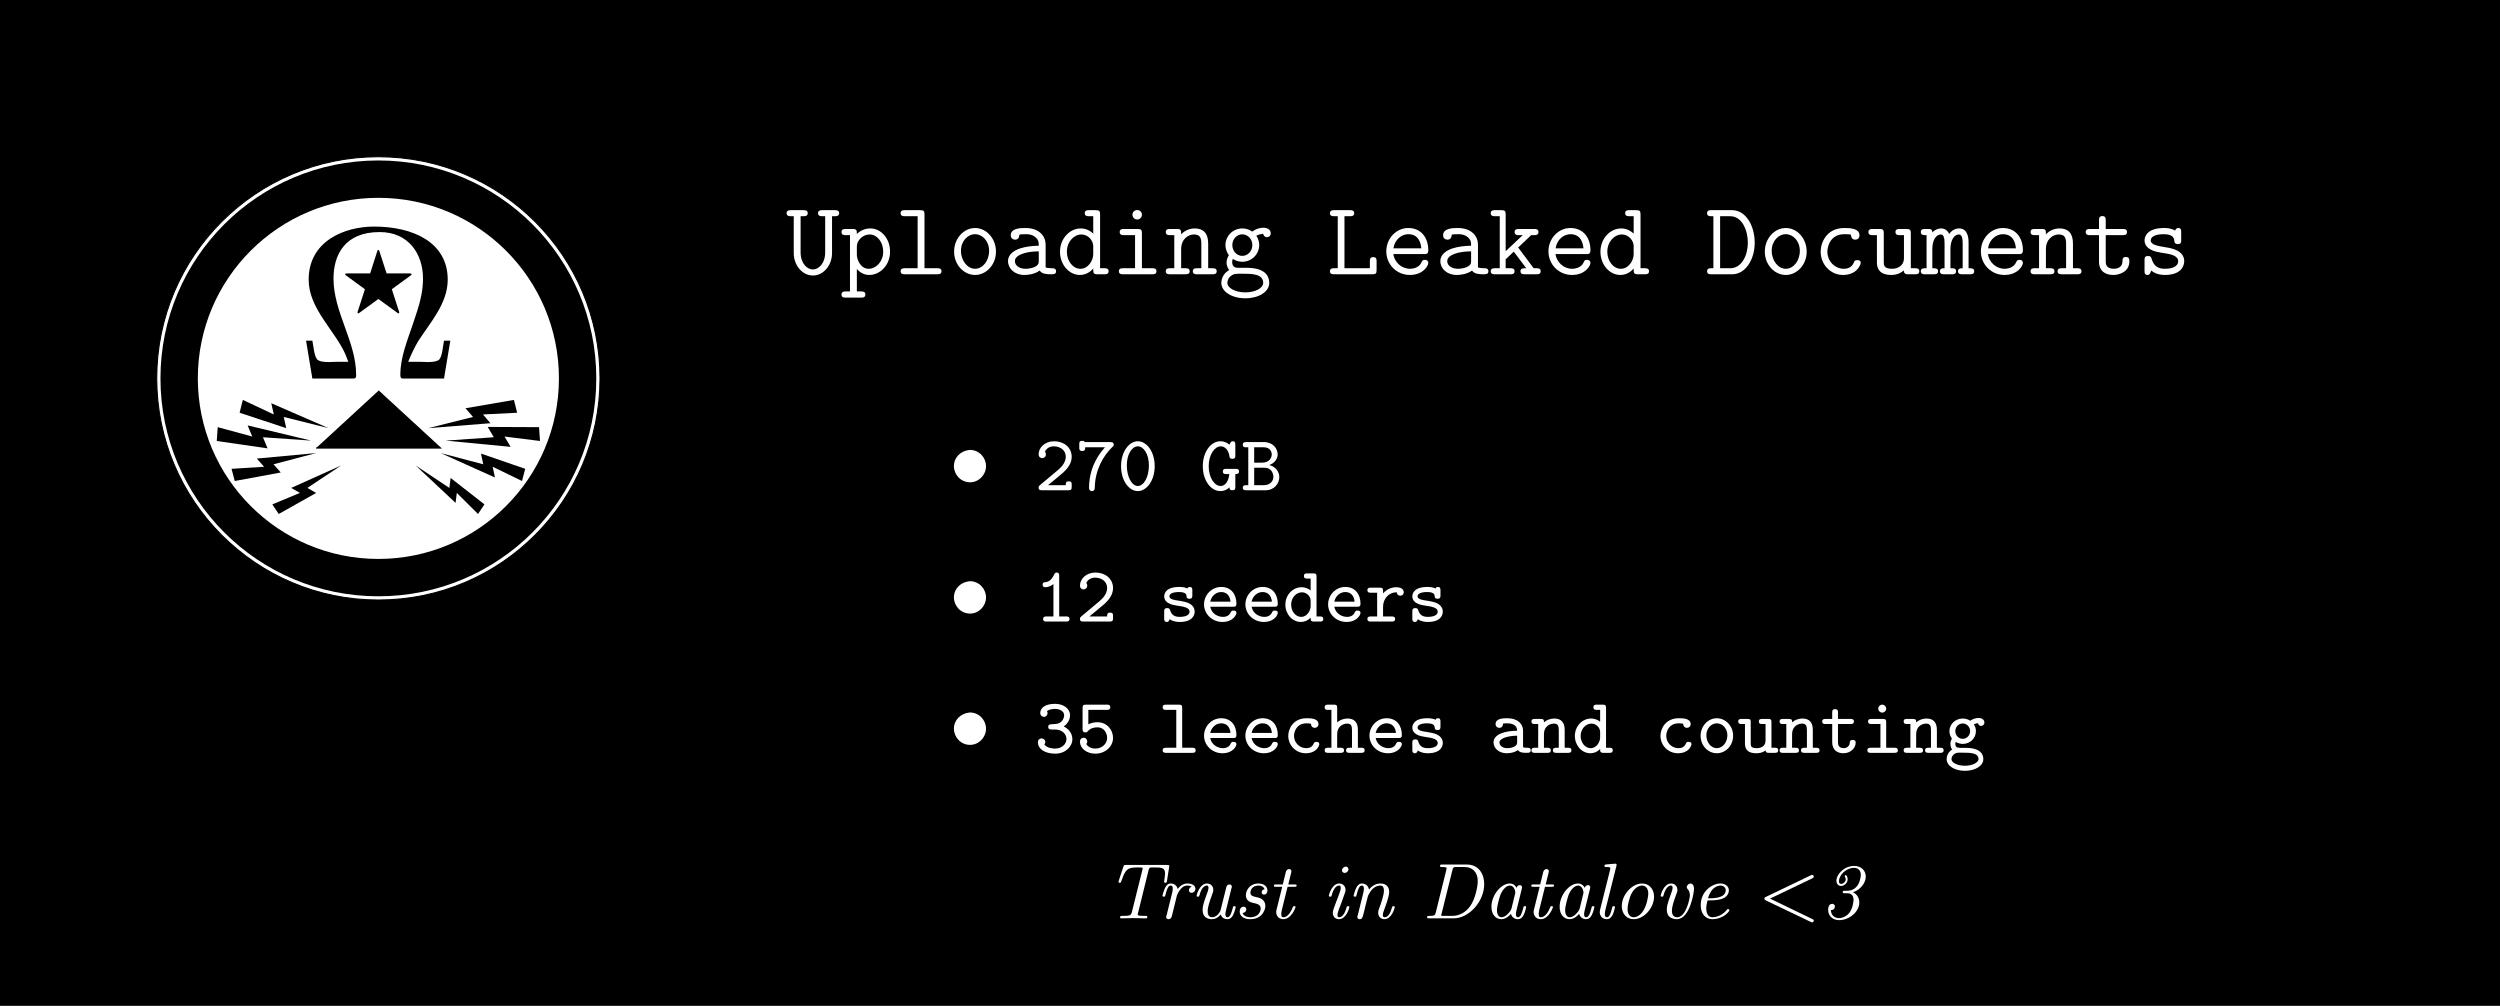 <?xml version="1.0" encoding="UTF-8"?>
<svg xmlns="http://www.w3.org/2000/svg" xmlns:xlink="http://www.w3.org/1999/xlink" width="284.56pt" height="114.482pt" viewBox="0 0 284.56 114.482" version="1.1">
<rect x="0" y="0" width="284.56" height="114.482" fill="#808080" stroke="none"/>
<defs>
<g>
<symbol overflow="visible" id="glyph0-0">
<path style="stroke:none;" d=""/>
</symbol>
<symbol overflow="visible" id="glyph0-1">
<path style="stroke:none;" d="M 5.953 -1.938 L 4.656 -1.938 C 4.406 -1.938 4.062 -1.906 3.734 -1.906 C 3.219 -1.906 2.672 -1.953 2.406 -2.203 C 2.062 -2.625 2 -3.625 1.859 -4.344 L 1.141 -4.344 L 1.859 -0.031 L 6.547 -0.031 C 6.797 -0.031 6.844 -0.172 6.844 -0.422 C 6.844 -4.234 4.266 -7.578 4.266 -11.406 C 4.266 -14.047 5.5 -16.703 9.516 -16.703 C 12.812 -16.703 14.453 -14.219 14.453 -11.406 C 14.453 -10.188 14.203 -9 13.828 -7.828 L 13.312 -6.266 C 12.688 -4.406 11.875 -2.453 11.875 -0.5 L 11.875 -0.422 C 11.875 -0.172 11.922 -0.031 12.172 -0.031 L 16.844 -0.031 L 17.562 -4.344 L 16.844 -4.344 C 16.703 -3.625 16.656 -2.625 16.312 -2.203 C 16.031 -1.953 15.516 -1.906 14.969 -1.906 C 14.641 -1.906 14.297 -1.938 14.031 -1.938 L 12.766 -1.938 C 13.109 -2.781 13.453 -3.516 13.922 -4.312 C 15.297 -6.438 17.266 -8.594 17.266 -11.281 C 17.266 -15.516 13.359 -17.328 8.875 -17.328 C 5.594 -17.328 1.438 -15.734 1.438 -11.281 C 1.438 -8 4.406 -5.531 5.625 -2.781 C 5.75 -2.5 5.828 -2.203 5.953 -1.938 Z M 5.953 -1.938 "/>
</symbol>
<symbol overflow="visible" id="glyph1-0">
<path style="stroke:none;" d=""/>
</symbol>
<symbol overflow="visible" id="glyph1-1">
<path style="stroke:none;" d="M 7.906 -3.312 C 8.016 -3.406 8.016 -3.406 8.016 -3.438 C 8.016 -3.547 7.938 -3.547 7.766 -3.547 L 5.172 -3.547 L 4.359 -6.047 C 4.312 -6.172 4.312 -6.219 4.234 -6.219 C 4.156 -6.219 4.141 -6.156 4.094 -6.031 L 3.297 -3.547 L 0.703 -3.547 C 0.531 -3.547 0.453 -3.547 0.453 -3.438 C 0.453 -3.391 0.469 -3.375 0.562 -3.312 L 2.703 -1.75 L 1.891 0.766 C 1.891 0.781 1.859 0.891 1.859 0.891 C 1.859 0.906 1.859 1 1.953 1 C 1.969 1 1.984 1 2.094 0.922 L 4.234 -0.641 L 6.375 0.922 C 6.406 0.953 6.469 1 6.516 1 C 6.609 1 6.609 0.906 6.609 0.891 C 6.609 0.859 6.594 0.797 6.578 0.766 L 5.766 -1.75 Z M 7.906 -3.312 "/>
</symbol>
<symbol overflow="visible" id="glyph2-0">
<path style="stroke:none;" d=""/>
</symbol>
<symbol overflow="visible" id="glyph2-1">
<path style="stroke:none;" d="M 5.25 -6.609 L 5.562 -6.609 C 5.734 -6.609 6.062 -6.609 6.062 -6.953 C 6.062 -7.297 5.734 -7.297 5.562 -7.297 L 4.141 -7.297 C 3.984 -7.297 3.656 -7.297 3.656 -6.953 C 3.656 -6.609 3.984 -6.609 4.141 -6.609 L 4.469 -6.609 L 4.469 -2.5 C 4.469 -1.188 3.688 -0.547 3.078 -0.547 C 2.438 -0.547 1.672 -1.203 1.672 -2.5 L 1.672 -6.609 L 2 -6.609 C 2.156 -6.609 2.484 -6.609 2.484 -6.953 C 2.484 -7.297 2.156 -7.297 2 -7.297 L 0.578 -7.297 C 0.406 -7.297 0.078 -7.297 0.078 -6.953 C 0.078 -6.609 0.406 -6.609 0.578 -6.609 L 0.891 -6.609 L 0.891 -2.422 C 0.891 -0.984 1.891 0.141 3.078 0.141 C 4.25 0.141 5.25 -0.984 5.25 -2.422 Z M 5.25 -6.609 "/>
</symbol>
<symbol overflow="visible" id="glyph2-2">
<path style="stroke:none;" d="M 2.422 2.656 C 2.578 2.656 2.891 2.656 2.891 2.312 C 2.891 1.953 2.578 1.953 2.422 1.953 L 1.922 1.953 L 1.922 -0.594 C 2.219 -0.281 2.656 0.078 3.328 0.078 C 4.594 0.078 5.703 -1.062 5.703 -2.578 C 5.703 -4.047 4.703 -5.219 3.453 -5.219 C 2.578 -5.219 2.031 -4.703 1.922 -4.578 C 1.922 -4.969 1.922 -5.156 1.453 -5.156 L 0.656 -5.156 C 0.484 -5.156 0.172 -5.156 0.172 -4.812 C 0.172 -4.453 0.484 -4.453 0.656 -4.453 L 1.141 -4.453 L 1.141 1.953 L 0.656 1.953 C 0.484 1.953 0.172 1.953 0.172 2.312 C 0.172 2.656 0.484 2.656 0.656 2.656 Z M 1.922 -3.172 C 1.922 -3.859 2.594 -4.531 3.375 -4.531 C 4.234 -4.531 4.922 -3.656 4.922 -2.578 C 4.922 -1.438 4.109 -0.625 3.266 -0.625 C 2.359 -0.625 1.922 -1.641 1.922 -2.234 Z M 1.922 -3.172 "/>
</symbol>
<symbol overflow="visible" id="glyph2-3">
<path style="stroke:none;" d="M 3.469 -6.812 C 3.469 -7.188 3.391 -7.297 2.984 -7.297 L 1.234 -7.297 C 1.062 -7.297 0.75 -7.297 0.75 -6.953 C 0.75 -6.609 1.062 -6.609 1.234 -6.609 L 2.688 -6.609 L 2.688 -0.688 L 1.234 -0.688 C 1.062 -0.688 0.75 -0.688 0.75 -0.344 C 0.75 0 1.062 0 1.234 0 L 4.922 0 C 5.094 0 5.406 0 5.406 -0.344 C 5.406 -0.688 5.094 -0.688 4.922 -0.688 L 3.469 -0.688 Z M 3.469 -6.812 "/>
</symbol>
<symbol overflow="visible" id="glyph2-4">
<path style="stroke:none;" d="M 5.453 -2.578 C 5.453 -4.078 4.359 -5.266 3.078 -5.266 C 1.781 -5.266 0.688 -4.078 0.688 -2.578 C 0.688 -1.078 1.797 0.078 3.078 0.078 C 4.344 0.078 5.453 -1.078 5.453 -2.578 Z M 3.078 -0.625 C 2.219 -0.625 1.469 -1.531 1.469 -2.672 C 1.469 -3.781 2.234 -4.562 3.078 -4.562 C 3.906 -4.562 4.672 -3.781 4.672 -2.672 C 4.672 -1.516 3.938 -0.625 3.078 -0.625 Z M 3.078 -0.625 "/>
</symbol>
<symbol overflow="visible" id="glyph2-5">
<path style="stroke:none;" d="M 4.953 -3.391 C 4.953 -4.297 4.266 -5.266 2.656 -5.266 C 2.156 -5.266 0.984 -5.266 0.984 -4.438 C 0.984 -4.109 1.219 -3.938 1.484 -3.938 C 1.547 -3.938 1.953 -3.953 1.953 -4.453 C 1.953 -4.516 1.969 -4.531 2.219 -4.547 C 2.359 -4.562 2.516 -4.562 2.672 -4.562 C 2.938 -4.562 3.344 -4.562 3.734 -4.266 C 4.172 -3.938 4.172 -3.594 4.172 -3.25 C 3.469 -3.234 2.766 -3.172 2.031 -2.938 C 1.438 -2.734 0.672 -2.312 0.672 -1.5 C 0.672 -0.641 1.422 0.078 2.531 0.078 C 2.922 0.078 3.656 0.016 4.281 -0.422 C 4.516 -0.031 5.109 0 5.562 0 C 5.859 0 6.141 0 6.141 -0.344 C 6.141 -0.688 5.828 -0.688 5.672 -0.688 C 5.359 -0.688 5.109 -0.719 4.953 -0.781 Z M 4.172 -1.578 C 4.172 -1.297 4.172 -1.047 3.688 -0.828 C 3.266 -0.625 2.703 -0.625 2.672 -0.625 C 1.953 -0.625 1.453 -1 1.453 -1.5 C 1.453 -2.203 2.719 -2.609 4.172 -2.609 Z M 4.172 -1.578 "/>
</symbol>
<symbol overflow="visible" id="glyph2-6">
<path style="stroke:none;" d="M 5 -6.812 C 5 -7.188 4.922 -7.297 4.516 -7.297 L 3.734 -7.297 C 3.562 -7.297 3.25 -7.297 3.25 -6.953 C 3.25 -6.609 3.562 -6.609 3.734 -6.609 L 4.219 -6.609 L 4.219 -4.625 C 4.031 -4.812 3.531 -5.219 2.812 -5.219 C 1.547 -5.219 0.438 -4.078 0.438 -2.562 C 0.438 -1.094 1.469 0.078 2.703 0.078 C 3.484 0.078 4 -0.391 4.219 -0.656 C 4.219 -0.156 4.219 0 4.703 0 L 5.484 0 C 5.656 0 5.969 0 5.969 -0.344 C 5.969 -0.688 5.656 -0.688 5.484 -0.688 L 5 -0.688 Z M 4.219 -2.266 C 4.219 -1.609 3.672 -0.625 2.766 -0.625 C 1.906 -0.625 1.219 -1.5 1.219 -2.562 C 1.219 -3.719 2.031 -4.531 2.875 -4.531 C 3.656 -4.531 4.219 -3.828 4.219 -3.203 Z M 4.219 -2.266 "/>
</symbol>
<symbol overflow="visible" id="glyph2-7">
<path style="stroke:none;" d="M 3.609 -6.781 C 3.609 -7.078 3.375 -7.312 3.078 -7.312 C 2.766 -7.312 2.531 -7.078 2.531 -6.781 C 2.531 -6.484 2.766 -6.234 3.078 -6.234 C 3.375 -6.234 3.609 -6.484 3.609 -6.781 Z M 1.547 -5.156 C 1.391 -5.156 1.078 -5.156 1.078 -4.812 C 1.078 -4.453 1.391 -4.453 1.547 -4.453 L 2.828 -4.453 L 2.828 -0.688 L 1.469 -0.688 C 1.297 -0.688 0.984 -0.688 0.984 -0.344 C 0.984 0 1.297 0 1.469 0 L 4.797 0 C 4.953 0 5.266 0 5.266 -0.344 C 5.266 -0.688 4.953 -0.688 4.797 -0.688 L 3.609 -0.688 L 3.609 -4.656 C 3.609 -5.031 3.531 -5.156 3.125 -5.156 Z M 1.547 -5.156 "/>
</symbol>
<symbol overflow="visible" id="glyph2-8">
<path style="stroke:none;" d="M 5 -3.5 C 5 -4.672 4.453 -5.219 3.469 -5.219 C 2.656 -5.219 2.125 -4.766 1.922 -4.547 C 1.922 -4.984 1.922 -5.156 1.453 -5.156 L 0.656 -5.156 C 0.484 -5.156 0.172 -5.156 0.172 -4.812 C 0.172 -4.453 0.484 -4.453 0.656 -4.453 L 1.141 -4.453 L 1.141 -0.688 L 0.656 -0.688 C 0.484 -0.688 0.172 -0.688 0.172 -0.344 C 0.172 0 0.484 0 0.656 0 L 2.422 0 C 2.578 0 2.891 0 2.891 -0.344 C 2.891 -0.688 2.578 -0.688 2.422 -0.688 L 1.922 -0.688 L 1.922 -2.859 C 1.922 -4.016 2.734 -4.531 3.375 -4.531 C 4.078 -4.531 4.219 -4.141 4.219 -3.453 L 4.219 -0.688 L 3.734 -0.688 C 3.562 -0.688 3.25 -0.688 3.25 -0.344 C 3.25 0 3.562 0 3.734 0 L 5.484 0 C 5.656 0 5.969 0 5.969 -0.344 C 5.969 -0.688 5.656 -0.688 5.484 -0.688 L 5 -0.688 Z M 5 -3.5 "/>
</symbol>
<symbol overflow="visible" id="glyph2-9">
<path style="stroke:none;" d="M 2.266 -0.734 C 2.125 -0.734 1.578 -0.734 1.578 -1.375 C 1.578 -1.609 1.609 -1.656 1.656 -1.75 C 1.906 -1.578 2.297 -1.422 2.719 -1.422 C 3.812 -1.422 4.656 -2.297 4.656 -3.328 C 4.656 -3.625 4.578 -4 4.328 -4.391 C 4.641 -4.547 4.922 -4.594 5.109 -4.609 C 5.172 -4.234 5.516 -4.219 5.531 -4.219 C 5.672 -4.219 5.969 -4.312 5.969 -4.672 C 5.969 -4.906 5.797 -5.297 5.125 -5.297 C 4.906 -5.297 4.375 -5.25 3.875 -4.859 C 3.484 -5.125 3.078 -5.219 2.734 -5.219 C 1.656 -5.219 0.812 -4.344 0.812 -3.328 C 0.812 -3.062 0.875 -2.609 1.203 -2.172 C 0.984 -1.844 0.938 -1.484 0.938 -1.344 C 0.938 -0.922 1.141 -0.578 1.25 -0.484 C 0.578 -0.125 0.344 0.531 0.344 0.984 C 0.344 1.984 1.547 2.734 3.078 2.734 C 4.594 2.734 5.797 2 5.797 0.984 C 5.797 -0.734 3.688 -0.734 3.281 -0.734 Z M 2.719 -2.094 C 2.125 -2.094 1.594 -2.625 1.594 -3.328 C 1.594 -4.031 2.141 -4.547 2.719 -4.547 C 3.359 -4.547 3.875 -4 3.875 -3.328 C 3.875 -2.641 3.359 -2.094 2.719 -2.094 Z M 3.078 2.062 C 1.906 2.062 1.031 1.547 1.031 0.984 C 1.031 0.812 1.094 0.391 1.531 0.125 C 1.812 -0.062 1.922 -0.062 2.75 -0.062 C 3.797 -0.062 5.109 -0.062 5.109 0.984 C 5.109 1.547 4.25 2.062 3.078 2.062 Z M 3.078 2.062 "/>
</symbol>
<symbol overflow="visible" id="glyph2-10">
<path style="stroke:none;" d="M 2.062 -6.609 L 2.688 -6.609 C 2.859 -6.609 3.172 -6.609 3.172 -6.953 C 3.172 -7.297 2.859 -7.297 2.688 -7.297 L 0.891 -7.297 C 0.734 -7.297 0.406 -7.297 0.406 -6.953 C 0.406 -6.609 0.734 -6.609 0.891 -6.609 L 1.297 -6.609 L 1.297 -0.688 L 0.891 -0.688 C 0.734 -0.688 0.406 -0.688 0.406 -0.344 C 0.406 0 0.734 0 0.891 0 L 5.25 0 C 5.641 0 5.719 -0.109 5.719 -0.484 L 5.719 -1.469 C 5.719 -1.672 5.719 -1.953 5.344 -1.953 C 4.953 -1.953 4.953 -1.688 4.953 -1.469 L 4.953 -0.688 L 2.062 -0.688 Z M 2.062 -6.609 "/>
</symbol>
<symbol overflow="visible" id="glyph2-11">
<path style="stroke:none;" d="M 4.969 -2.297 C 5.219 -2.297 5.453 -2.297 5.453 -2.734 C 5.453 -4.141 4.656 -5.266 3.172 -5.266 C 1.781 -5.266 0.672 -4.062 0.672 -2.609 C 0.672 -1.094 1.875 0.078 3.344 0.078 C 4.891 0.078 5.453 -0.984 5.453 -1.297 C 5.453 -1.375 5.422 -1.641 5.062 -1.641 C 4.828 -1.641 4.75 -1.547 4.688 -1.375 C 4.391 -0.688 3.609 -0.625 3.375 -0.625 C 2.391 -0.625 1.609 -1.375 1.469 -2.297 Z M 1.484 -2.953 C 1.641 -3.969 2.422 -4.562 3.172 -4.562 C 4.359 -4.562 4.609 -3.547 4.656 -2.953 Z M 1.484 -2.953 "/>
</symbol>
<symbol overflow="visible" id="glyph2-12">
<path style="stroke:none;" d="M 3.375 -3.047 L 4.859 -4.453 L 5.219 -4.453 C 5.375 -4.453 5.688 -4.453 5.688 -4.812 C 5.688 -5.156 5.375 -5.156 5.219 -5.156 L 3.469 -5.156 C 3.297 -5.156 2.969 -5.156 2.969 -4.812 C 2.969 -4.453 3.297 -4.453 3.469 -4.453 L 3.891 -4.453 L 1.953 -2.625 L 1.953 -6.812 C 1.953 -7.188 1.875 -7.297 1.469 -7.297 L 0.734 -7.297 C 0.578 -7.297 0.25 -7.297 0.25 -6.953 C 0.25 -6.609 0.578 -6.609 0.734 -6.609 L 1.281 -6.609 L 1.281 -0.688 L 0.734 -0.688 C 0.578 -0.688 0.25 -0.688 0.25 -0.344 C 0.25 0 0.578 0 0.734 0 L 2.484 0 C 2.656 0 2.969 0 2.969 -0.344 C 2.969 -0.688 2.656 -0.688 2.484 -0.688 L 1.953 -0.688 L 1.953 -1.703 L 2.875 -2.578 L 4.297 -0.688 C 3.922 -0.688 3.641 -0.688 3.641 -0.344 C 3.641 0 3.953 0 4.125 0 L 5.469 0 C 5.625 0 5.938 0 5.938 -0.344 C 5.938 -0.688 5.625 -0.688 5.469 -0.688 L 5.141 -0.688 Z M 3.375 -3.047 "/>
</symbol>
<symbol overflow="visible" id="glyph2-13">
<path style="stroke:none;" d="M 0.734 -7.297 C 0.578 -7.297 0.266 -7.297 0.266 -6.953 C 0.266 -6.609 0.578 -6.609 0.734 -6.609 L 0.984 -6.609 L 0.984 -0.688 L 0.734 -0.688 C 0.578 -0.688 0.266 -0.688 0.266 -0.344 C 0.266 0 0.578 0 0.734 0 L 3.125 0 C 4.656 0 5.688 -1.703 5.688 -3.578 C 5.688 -5.5 4.703 -7.297 3.109 -7.297 Z M 1.75 -0.688 L 1.75 -6.609 L 2.891 -6.609 C 4.281 -6.609 4.906 -4.953 4.906 -3.594 C 4.906 -2.156 4.203 -0.688 2.906 -0.688 Z M 1.75 -0.688 "/>
</symbol>
<symbol overflow="visible" id="glyph2-14">
<path style="stroke:none;" d="M 5.453 -1.297 C 5.453 -1.609 5.156 -1.609 5.062 -1.609 C 4.781 -1.609 4.734 -1.516 4.672 -1.344 C 4.406 -0.688 3.828 -0.625 3.531 -0.625 C 2.516 -0.625 1.656 -1.469 1.656 -2.578 C 1.656 -3.188 2.016 -4.562 3.578 -4.562 C 3.891 -4.562 4.141 -4.547 4.25 -4.531 C 4.344 -4.5 4.344 -4.5 4.344 -4.438 C 4.391 -3.938 4.75 -3.938 4.828 -3.938 C 5.094 -3.938 5.312 -4.109 5.312 -4.438 C 5.312 -5.266 4.109 -5.266 3.578 -5.266 C 1.547 -5.266 0.891 -3.578 0.891 -2.578 C 0.891 -1.125 2 0.078 3.438 0.078 C 5.031 0.078 5.453 -1.109 5.453 -1.297 Z M 5.453 -1.297 "/>
</symbol>
<symbol overflow="visible" id="glyph2-15">
<path style="stroke:none;" d="M 5 -4.656 C 5 -5.031 4.922 -5.156 4.516 -5.156 L 3.734 -5.156 C 3.562 -5.156 3.25 -5.156 3.25 -4.812 C 3.25 -4.453 3.562 -4.453 3.734 -4.453 L 4.219 -4.453 L 4.219 -1.859 C 4.219 -0.891 3.406 -0.625 2.875 -0.625 C 1.922 -0.625 1.922 -1.047 1.922 -1.422 L 1.922 -4.656 C 1.922 -5.031 1.859 -5.156 1.453 -5.156 L 0.656 -5.156 C 0.484 -5.156 0.172 -5.156 0.172 -4.812 C 0.172 -4.453 0.484 -4.453 0.656 -4.453 L 1.141 -4.453 L 1.141 -1.359 C 1.141 -0.266 1.859 0.078 2.781 0.078 C 3.516 0.078 3.969 -0.234 4.203 -0.438 C 4.203 0 4.5 0 4.703 0 L 5.484 0 C 5.656 0 5.969 0 5.969 -0.344 C 5.969 -0.688 5.656 -0.688 5.484 -0.688 L 5 -0.688 Z M 5 -4.656 "/>
</symbol>
<symbol overflow="visible" id="glyph2-16">
<path style="stroke:none;" d="M 5.422 -3.625 C 5.422 -3.891 5.422 -5.219 4.359 -5.219 C 3.938 -5.219 3.531 -5.031 3.219 -4.594 C 3.141 -4.766 2.875 -5.219 2.312 -5.219 C 1.766 -5.219 1.406 -4.875 1.297 -4.766 C 1.297 -5.156 1.047 -5.156 0.828 -5.156 L 0.469 -5.156 C 0.297 -5.156 -0.016 -5.156 -0.016 -4.812 C -0.016 -4.453 0.266 -4.453 0.641 -4.453 L 0.641 -0.688 C 0.25 -0.688 -0.016 -0.688 -0.016 -0.344 C -0.016 0 0.297 0 0.469 0 L 1.469 0 C 1.641 0 1.953 0 1.953 -0.344 C 1.953 -0.688 1.672 -0.688 1.297 -0.688 L 1.297 -2.891 C 1.297 -3.891 1.734 -4.531 2.266 -4.531 C 2.594 -4.531 2.688 -4.109 2.688 -3.547 L 2.688 -0.688 C 2.484 -0.688 2.156 -0.688 2.156 -0.344 C 2.156 0 2.484 0 2.656 0 L 3.531 0 C 3.688 0 4 0 4 -0.344 C 4 -0.688 3.734 -0.688 3.359 -0.688 L 3.359 -2.891 C 3.359 -3.891 3.797 -4.531 4.312 -4.531 C 4.656 -4.531 4.75 -4.109 4.75 -3.547 L 4.75 -0.688 C 4.547 -0.688 4.219 -0.688 4.219 -0.344 C 4.219 0 4.547 0 4.703 0 L 5.578 0 C 5.75 0 6.062 0 6.062 -0.344 C 6.062 -0.688 5.781 -0.688 5.422 -0.688 Z M 5.422 -3.625 "/>
</symbol>
<symbol overflow="visible" id="glyph2-17">
<path style="stroke:none;" d="M 2.578 -4.453 L 4.516 -4.453 C 4.688 -4.453 5 -4.453 5 -4.812 C 5 -5.156 4.688 -5.156 4.516 -5.156 L 2.578 -5.156 L 2.578 -6.125 C 2.578 -6.344 2.578 -6.625 2.203 -6.625 C 1.812 -6.625 1.812 -6.344 1.812 -6.125 L 1.812 -5.156 L 0.781 -5.156 C 0.625 -5.156 0.297 -5.156 0.297 -4.812 C 0.297 -4.453 0.609 -4.453 0.781 -4.453 L 1.812 -4.453 L 1.812 -1.453 C 1.812 -0.328 2.562 0.078 3.438 0.078 C 4.078 0.078 5.266 -0.25 5.266 -1.469 C 5.266 -1.703 5.266 -1.969 4.859 -1.969 C 4.484 -1.969 4.484 -1.703 4.484 -1.453 C 4.469 -0.734 3.797 -0.625 3.516 -0.625 C 2.578 -0.625 2.578 -1.219 2.578 -1.5 Z M 2.578 -4.453 "/>
</symbol>
<symbol overflow="visible" id="glyph2-18">
<path style="stroke:none;" d="M 5.016 -4.812 C 5.016 -5 5.016 -5.266 4.688 -5.266 C 4.406 -5.266 4.328 -4.984 4.328 -4.969 C 3.844 -5.266 3.297 -5.266 3.062 -5.266 C 1.109 -5.266 0.844 -4.266 0.844 -3.859 C 0.844 -3.375 1.141 -3.031 1.547 -2.812 C 1.922 -2.594 2.266 -2.531 3.25 -2.375 C 3.719 -2.297 4.672 -2.141 4.672 -1.484 C 4.672 -1.047 4.266 -0.625 3.156 -0.625 C 2.391 -0.625 1.891 -0.922 1.641 -1.781 C 1.578 -1.953 1.547 -2.078 1.25 -2.078 C 0.844 -2.078 0.844 -1.859 0.844 -1.609 L 0.844 -0.375 C 0.844 -0.188 0.844 0.078 1.188 0.078 C 1.328 0.078 1.438 0.078 1.609 -0.422 C 2.156 0.031 2.781 0.078 3.156 0.078 C 5.359 0.078 5.359 -1.359 5.359 -1.484 C 5.359 -2.719 3.891 -2.969 3.312 -3.062 C 2.266 -3.234 1.547 -3.359 1.547 -3.859 C 1.547 -4.188 1.906 -4.562 3.031 -4.562 C 4.172 -4.562 4.219 -4.031 4.25 -3.719 C 4.266 -3.484 4.484 -3.438 4.625 -3.438 C 5.016 -3.438 5.016 -3.656 5.016 -3.891 Z M 5.016 -4.812 "/>
</symbol>
<symbol overflow="visible" id="glyph3-0">
<path style="stroke:none;" d=""/>
</symbol>
<symbol overflow="visible" id="glyph3-1">
<path style="stroke:none;" d="M 2.219 -4.578 C 1.281 -4.469 0.516 -3.734 0.516 -2.75 C 0.516 -1.797 1.281 -0.906 2.359 -0.906 C 3.344 -0.906 4.172 -1.75 4.172 -2.75 C 4.172 -3.688 3.422 -4.594 2.328 -4.594 C 2.297 -4.594 2.25 -4.578 2.219 -4.578 Z M 2.219 -4.578 "/>
</symbol>
<symbol overflow="visible" id="glyph4-0">
<path style="stroke:none;" d=""/>
</symbol>
<symbol overflow="visible" id="glyph4-1">
<path style="stroke:none;" d="M 0.594 -0.562 C 0.531 -0.5 0.469 -0.438 0.469 -0.297 C 0.469 0 0.703 0 0.859 0 L 3.859 0 C 4.156 0 4.234 -0.078 4.234 -0.375 L 4.234 -0.641 C 4.234 -0.812 4.234 -1.016 3.906 -1.016 C 3.562 -1.016 3.562 -0.828 3.562 -0.578 L 1.547 -0.578 C 2.031 -1 3.031 -1.797 3.25 -2 C 3.594 -2.328 4.234 -2.922 4.234 -3.812 C 4.234 -4.875 3.344 -5.578 2.234 -5.578 C 1.188 -5.578 0.469 -4.859 0.469 -4.094 C 0.469 -3.734 0.75 -3.656 0.891 -3.656 C 1.062 -3.656 1.297 -3.797 1.297 -4.078 C 1.297 -4.266 1.234 -4.328 1.188 -4.375 C 1.344 -4.766 1.734 -5 2.188 -5 C 2.906 -5 3.562 -4.578 3.562 -3.812 C 3.562 -3.188 3.078 -2.641 2.719 -2.344 Z M 0.594 -0.562 "/>
</symbol>
<symbol overflow="visible" id="glyph4-2">
<path style="stroke:none;" d="M 3.312 -4.891 C 2.781 -4.312 2.344 -3.625 2.031 -2.906 C 1.562 -1.812 1.5 -0.75 1.5 -0.344 C 1.5 -0.219 1.5 0.094 1.828 0.094 C 2.156 0.094 2.156 -0.203 2.156 -0.344 C 2.203 -2.375 3.172 -3.969 4.109 -4.875 C 4.281 -5.031 4.312 -5.047 4.312 -5.188 C 4.312 -5.484 4.062 -5.484 3.922 -5.484 L 1.016 -5.484 C 0.953 -5.625 0.812 -5.625 0.719 -5.625 C 0.391 -5.625 0.391 -5.422 0.391 -5.25 L 0.391 -4.844 C 0.391 -4.672 0.391 -4.469 0.719 -4.469 C 1.062 -4.469 1.062 -4.656 1.062 -4.891 Z M 3.312 -4.891 "/>
</symbol>
<symbol overflow="visible" id="glyph4-3">
<path style="stroke:none;" d="M 4.266 -2.734 C 4.266 -4.406 3.359 -5.578 2.344 -5.578 C 1.344 -5.578 0.438 -4.375 0.438 -2.75 C 0.438 -1.078 1.344 0.094 2.344 0.094 C 3.359 0.094 4.266 -1.109 4.266 -2.734 Z M 2.344 -0.484 C 1.656 -0.484 1.094 -1.547 1.094 -2.828 C 1.094 -4.141 1.703 -5 2.344 -5 C 3 -5 3.609 -4.125 3.609 -2.828 C 3.609 -1.531 3.047 -0.484 2.344 -0.484 Z M 2.344 -0.484 "/>
</symbol>
<symbol overflow="visible" id="glyph4-4">
<path style="stroke:none;" d="M 4.031 -1.844 C 4.219 -1.844 4.453 -1.844 4.453 -2.141 C 4.453 -2.438 4.203 -2.438 4.062 -2.438 L 2.984 -2.438 C 2.859 -2.438 2.609 -2.438 2.609 -2.141 C 2.609 -1.844 2.844 -1.844 2.984 -1.844 L 3.344 -1.844 C 3.281 -1.141 2.953 -0.484 2.359 -0.484 C 1.672 -0.484 1 -1.422 1 -2.734 C 1 -4.078 1.688 -5 2.375 -5 C 2.859 -5 3.266 -4.562 3.359 -3.875 C 3.375 -3.734 3.406 -3.578 3.688 -3.578 C 4.031 -3.578 4.031 -3.781 4.031 -3.953 L 4.031 -5.203 C 4.031 -5.344 4.031 -5.578 3.734 -5.578 C 3.531 -5.578 3.484 -5.438 3.359 -5.188 C 3.156 -5.359 2.828 -5.578 2.328 -5.578 C 1.25 -5.578 0.328 -4.375 0.328 -2.75 C 0.328 -1.078 1.266 0.094 2.328 0.094 C 2.859 0.094 3.203 -0.172 3.359 -0.328 C 3.359 -0.094 3.453 0 3.688 0 C 4.031 0 4.031 -0.203 4.031 -0.375 Z M 4.031 -1.844 "/>
</symbol>
<symbol overflow="visible" id="glyph4-5">
<path style="stroke:none;" d="M 0.562 -5.484 C 0.438 -5.484 0.172 -5.484 0.172 -5.188 C 0.172 -4.891 0.422 -4.891 0.562 -4.891 L 0.797 -4.891 L 0.797 -0.578 L 0.562 -0.578 C 0.438 -0.578 0.172 -0.578 0.172 -0.297 C 0.172 0 0.422 0 0.562 0 L 2.766 0 C 3.797 0 4.328 -0.812 4.328 -1.5 C 4.328 -2.031 3.984 -2.656 3.188 -2.875 C 3.859 -3.109 4.141 -3.641 4.141 -4.078 C 4.141 -4.75 3.594 -5.484 2.594 -5.484 Z M 1.469 -3.141 L 1.469 -4.891 L 2.562 -4.891 C 3.297 -4.891 3.469 -4.344 3.469 -4.078 C 3.469 -3.75 3.234 -3.141 2.359 -3.141 Z M 1.469 -0.578 L 1.469 -2.562 L 2.672 -2.562 C 3.406 -2.562 3.656 -1.922 3.656 -1.531 C 3.656 -1.094 3.328 -0.578 2.578 -0.578 Z M 1.469 -0.578 "/>
</symbol>
<symbol overflow="visible" id="glyph4-6">
<path style="stroke:none;" d="M 2.812 -5.203 C 2.812 -5.344 2.812 -5.578 2.531 -5.578 C 2.375 -5.578 2.312 -5.5 2.25 -5.375 C 1.969 -4.75 1.609 -4.516 1.25 -4.484 C 1.125 -4.469 0.922 -4.453 0.922 -4.188 C 0.922 -4.016 1.016 -3.906 1.234 -3.906 C 1.594 -3.906 1.953 -4.094 2.156 -4.266 L 2.156 -0.578 L 1.359 -0.578 C 1.203 -0.578 0.984 -0.578 0.984 -0.281 C 0.984 0 1.219 0 1.359 0 L 3.609 0 C 3.75 0 3.984 0 3.984 -0.281 C 3.984 -0.578 3.766 -0.578 3.609 -0.578 L 2.812 -0.578 Z M 2.812 -5.203 "/>
</symbol>
<symbol overflow="visible" id="glyph4-7">
<path style="stroke:none;" d="M 3.844 -3.562 C 3.844 -3.688 3.844 -3.938 3.562 -3.938 C 3.359 -3.938 3.312 -3.828 3.281 -3.766 C 2.938 -3.938 2.5 -3.938 2.344 -3.938 C 0.781 -3.938 0.641 -3.125 0.641 -2.875 C 0.641 -2.391 1 -2.172 1.109 -2.109 C 1.422 -1.922 1.672 -1.875 2.594 -1.734 C 2.828 -1.688 3.531 -1.578 3.531 -1.125 C 3.531 -0.859 3.281 -0.531 2.406 -0.531 C 1.859 -0.531 1.5 -0.719 1.328 -1.25 C 1.266 -1.438 1.234 -1.531 0.984 -1.531 C 0.641 -1.531 0.641 -1.328 0.641 -1.141 L 0.641 -0.328 C 0.641 -0.203 0.641 0.047 0.938 0.047 C 1.062 0.047 1.188 -0.016 1.266 -0.266 C 1.719 0.047 2.234 0.047 2.406 0.047 C 3.906 0.047 4.109 -0.781 4.109 -1.125 C 4.109 -1.562 3.844 -1.844 3.625 -1.984 C 3.266 -2.203 3.047 -2.25 2.203 -2.391 C 1.828 -2.438 1.234 -2.531 1.234 -2.875 C 1.234 -3.109 1.516 -3.359 2.328 -3.359 C 3.141 -3.359 3.172 -3.047 3.188 -2.859 C 3.203 -2.594 3.438 -2.594 3.516 -2.594 C 3.844 -2.594 3.844 -2.812 3.844 -2.984 Z M 3.844 -3.562 "/>
</symbol>
<symbol overflow="visible" id="glyph4-8">
<path style="stroke:none;" d="M 3.781 -1.688 C 3.969 -1.688 4.156 -1.688 4.156 -2.031 C 4.156 -3.078 3.578 -3.938 2.422 -3.938 C 1.328 -3.938 0.469 -3.016 0.469 -1.953 C 0.469 -0.844 1.406 0.047 2.562 0.047 C 3.766 0.047 4.156 -0.766 4.156 -0.984 C 4.156 -1.172 4.031 -1.25 3.828 -1.25 C 3.703 -1.25 3.594 -1.25 3.5 -1.047 C 3.297 -0.531 2.719 -0.531 2.625 -0.531 C 2.094 -0.531 1.344 -0.844 1.172 -1.688 Z M 1.172 -2.266 C 1.344 -3 1.906 -3.359 2.422 -3.359 C 3.047 -3.359 3.422 -2.938 3.484 -2.266 Z M 1.172 -2.266 "/>
</symbol>
<symbol overflow="visible" id="glyph4-9">
<path style="stroke:none;" d="M 3.859 -5.109 C 3.859 -5.406 3.781 -5.484 3.484 -5.484 L 2.797 -5.484 C 2.672 -5.484 2.422 -5.484 2.422 -5.188 C 2.422 -4.891 2.656 -4.891 2.797 -4.891 L 3.188 -4.891 L 3.188 -3.531 C 3 -3.703 2.641 -3.906 2.156 -3.906 C 1.172 -3.906 0.312 -3.047 0.312 -1.922 C 0.312 -0.828 1.109 0.047 2.078 0.047 C 2.484 0.047 2.875 -0.109 3.188 -0.438 C 3.188 -0.156 3.188 0 3.562 0 L 4.25 0 C 4.375 0 4.625 0 4.625 -0.281 C 4.625 -0.578 4.391 -0.578 4.25 -0.578 L 3.859 -0.578 Z M 3.188 -1.75 C 3.188 -1.266 2.797 -0.531 2.109 -0.531 C 1.5 -0.531 0.969 -1.141 0.969 -1.922 C 0.969 -2.719 1.547 -3.328 2.203 -3.328 C 2.75 -3.328 3.188 -2.859 3.188 -2.375 Z M 3.188 -1.75 "/>
</symbol>
<symbol overflow="visible" id="glyph4-10">
<path style="stroke:none;" d="M 2.016 -1.656 C 2.016 -2.562 2.609 -3.328 3.578 -3.328 C 3.609 -3 3.859 -2.938 3.969 -2.938 C 4.172 -2.938 4.375 -3.078 4.375 -3.344 C 4.375 -3.5 4.266 -3.906 3.516 -3.906 C 3 -3.906 2.438 -3.688 2.016 -3.203 L 2.016 -3.484 C 2.016 -3.781 1.938 -3.859 1.625 -3.859 L 0.625 -3.859 C 0.5 -3.859 0.234 -3.859 0.234 -3.578 C 0.234 -3.281 0.484 -3.281 0.625 -3.281 L 1.344 -3.281 L 1.344 -0.578 L 0.625 -0.578 C 0.5 -0.578 0.234 -0.578 0.234 -0.297 C 0.234 0 0.484 0 0.625 0 L 3 0 C 3.125 0 3.391 0 3.391 -0.281 C 3.391 -0.578 3.141 -0.578 3 -0.578 L 2.016 -0.578 Z M 2.016 -1.656 "/>
</symbol>
<symbol overflow="visible" id="glyph4-11">
<path style="stroke:none;" d="M 2.328 -2.656 C 3.25 -2.656 3.641 -2.031 3.641 -1.578 C 3.641 -1.016 3.125 -0.484 2.359 -0.484 C 2.125 -0.484 1.438 -0.516 1.125 -0.953 C 1.125 -0.953 1.141 -0.969 1.141 -0.984 C 1.203 -1.062 1.203 -1.078 1.219 -1.172 C 1.234 -1.172 1.234 -1.188 1.234 -1.234 C 1.234 -1.453 1.047 -1.641 0.812 -1.641 C 0.594 -1.641 0.391 -1.5 0.391 -1.203 C 0.391 -0.406 1.234 0.094 2.359 0.094 C 3.531 0.094 4.312 -0.719 4.312 -1.562 C 4.312 -2.312 3.75 -2.812 3.328 -3 C 3.984 -3.469 4.047 -4.047 4.047 -4.297 C 4.047 -4.984 3.359 -5.578 2.344 -5.578 C 1.25 -5.578 0.656 -5.141 0.656 -4.531 C 0.656 -4.266 0.859 -4.094 1.078 -4.094 C 1.297 -4.094 1.484 -4.281 1.484 -4.516 C 1.484 -4.594 1.469 -4.688 1.422 -4.75 C 1.719 -5 2.297 -5 2.344 -5 C 2.984 -5 3.375 -4.656 3.375 -4.297 C 3.375 -4.047 3.266 -3.672 2.922 -3.453 C 2.688 -3.297 2.516 -3.297 2.094 -3.266 C 1.75 -3.25 1.562 -3.234 1.562 -2.953 C 1.562 -2.656 1.812 -2.656 1.953 -2.656 Z M 2.328 -2.656 "/>
</symbol>
<symbol overflow="visible" id="glyph4-12">
<path style="stroke:none;" d="M 3.547 -4.891 C 3.672 -4.891 3.922 -4.891 3.922 -5.188 C 3.922 -5.484 3.672 -5.484 3.547 -5.484 L 1.141 -5.484 C 0.844 -5.484 0.766 -5.406 0.766 -5.062 L 0.766 -2.734 C 0.766 -2.562 0.766 -2.328 1.078 -2.328 C 1.234 -2.328 1.281 -2.375 1.359 -2.453 C 1.625 -2.781 2.031 -2.906 2.469 -2.906 C 3.172 -2.906 3.562 -2.281 3.562 -1.703 C 3.562 -1.016 2.953 -0.484 2.219 -0.484 C 1.859 -0.484 1.391 -0.625 1.188 -1.016 L 1.203 -1.016 C 1.266 -1.109 1.281 -1.125 1.297 -1.234 C 1.297 -1.25 1.297 -1.266 1.297 -1.297 C 1.297 -1.531 1.125 -1.719 0.891 -1.719 C 0.719 -1.719 0.469 -1.609 0.469 -1.266 C 0.469 -0.531 1.203 0.094 2.219 0.094 C 3.344 0.094 4.234 -0.703 4.234 -1.703 C 4.234 -2.625 3.531 -3.484 2.469 -3.484 C 2.172 -3.484 1.812 -3.438 1.422 -3.25 L 1.422 -4.891 Z M 3.547 -4.891 "/>
</symbol>
<symbol overflow="visible" id="glyph4-13">
<path style="stroke:none;" d="M 2.688 -5.109 C 2.688 -5.406 2.609 -5.484 2.312 -5.484 L 0.859 -5.484 C 0.719 -5.484 0.469 -5.484 0.469 -5.188 C 0.469 -4.891 0.703 -4.891 0.859 -4.891 L 2.016 -4.891 L 2.016 -0.578 L 0.859 -0.578 C 0.719 -0.578 0.469 -0.578 0.469 -0.297 C 0.469 0 0.703 0 0.859 0 L 3.844 0 C 3.984 0 4.219 0 4.219 -0.281 C 4.219 -0.578 3.984 -0.578 3.844 -0.578 L 2.688 -0.578 Z M 2.688 -5.109 "/>
</symbol>
<symbol overflow="visible" id="glyph4-14">
<path style="stroke:none;" d="M 4.172 -0.984 C 4.172 -1.172 4.047 -1.25 3.844 -1.25 C 3.734 -1.25 3.609 -1.25 3.531 -1.047 C 3.469 -0.922 3.312 -0.531 2.688 -0.531 C 1.922 -0.531 1.297 -1.156 1.297 -1.938 C 1.297 -2.391 1.578 -3.359 2.719 -3.359 C 2.875 -3.359 3 -3.344 3.047 -3.344 C 3.219 -3.328 3.234 -3.312 3.234 -3.234 C 3.266 -2.938 3.5 -2.844 3.656 -2.844 C 3.891 -2.844 4.078 -3.016 4.078 -3.266 C 4.078 -3.938 3.156 -3.938 2.734 -3.938 C 1.188 -3.938 0.641 -2.719 0.641 -1.938 C 0.641 -0.844 1.516 0.047 2.625 0.047 C 3.906 0.047 4.172 -0.844 4.172 -0.984 Z M 4.172 -0.984 "/>
</symbol>
<symbol overflow="visible" id="glyph4-15">
<path style="stroke:none;" d="M 3.859 -2.625 C 3.859 -3.5 3.422 -3.906 2.688 -3.906 C 2.266 -3.906 1.844 -3.766 1.5 -3.469 L 1.5 -5.109 C 1.5 -5.406 1.438 -5.484 1.125 -5.484 L 0.453 -5.484 C 0.328 -5.484 0.078 -5.484 0.078 -5.188 C 0.078 -4.891 0.312 -4.891 0.453 -4.891 L 0.844 -4.891 L 0.844 -0.578 L 0.453 -0.578 C 0.328 -0.578 0.078 -0.578 0.078 -0.297 C 0.078 0 0.312 0 0.453 0 L 1.906 0 C 2.031 0 2.281 0 2.281 -0.281 C 2.281 -0.578 2.031 -0.578 1.906 -0.578 L 1.5 -0.578 L 1.5 -2.141 C 1.5 -3.016 2.188 -3.328 2.625 -3.328 C 3.062 -3.328 3.188 -3.109 3.188 -2.578 L 3.188 -0.578 L 2.906 -0.578 C 2.781 -0.578 2.516 -0.578 2.516 -0.297 C 2.516 0 2.766 0 2.906 0 L 4.25 0 C 4.375 0 4.625 0 4.625 -0.281 C 4.625 -0.578 4.391 -0.578 4.25 -0.578 L 3.859 -0.578 Z M 3.859 -2.625 "/>
</symbol>
<symbol overflow="visible" id="glyph4-16">
<path style="stroke:none;" d="M 3.828 -2.531 C 3.828 -3.234 3.281 -3.938 2.031 -3.938 C 1.609 -3.938 0.703 -3.938 0.703 -3.266 C 0.703 -3 0.906 -2.844 1.125 -2.844 C 1.266 -2.844 1.547 -2.891 1.547 -3.328 C 1.797 -3.359 1.953 -3.359 2.031 -3.359 C 2.75 -3.359 3.156 -3.062 3.156 -2.516 C 1.656 -2.5 0.469 -2.078 0.469 -1.188 C 0.469 -0.516 1.094 0.047 1.969 0.047 C 2.078 0.047 2.75 0.047 3.234 -0.312 C 3.453 0 3.938 0 4.234 0 C 4.484 0 4.703 0 4.703 -0.297 C 4.703 -0.578 4.453 -0.578 4.312 -0.578 C 4.172 -0.578 3.984 -0.578 3.828 -0.641 Z M 3.156 -1.266 C 3.156 -1.062 3.156 -0.875 2.797 -0.688 C 2.469 -0.531 2.078 -0.531 2.031 -0.531 C 1.5 -0.531 1.141 -0.828 1.141 -1.188 C 1.141 -1.625 2.047 -1.938 3.156 -1.953 Z M 3.156 -1.266 "/>
</symbol>
<symbol overflow="visible" id="glyph4-17">
<path style="stroke:none;" d="M 3.859 -2.625 C 3.859 -3.5 3.422 -3.906 2.688 -3.906 C 2.266 -3.906 1.844 -3.766 1.5 -3.469 C 1.5 -3.719 1.5 -3.859 1.125 -3.859 L 0.453 -3.859 C 0.328 -3.859 0.078 -3.859 0.078 -3.578 C 0.078 -3.281 0.312 -3.281 0.453 -3.281 L 0.844 -3.281 L 0.844 -0.578 L 0.453 -0.578 C 0.328 -0.578 0.078 -0.578 0.078 -0.297 C 0.078 0 0.312 0 0.453 0 L 1.906 0 C 2.031 0 2.281 0 2.281 -0.281 C 2.281 -0.578 2.031 -0.578 1.906 -0.578 L 1.5 -0.578 L 1.5 -2.141 C 1.5 -3.016 2.188 -3.328 2.625 -3.328 C 3.062 -3.328 3.188 -3.109 3.188 -2.578 L 3.188 -0.578 L 2.906 -0.578 C 2.781 -0.578 2.516 -0.578 2.516 -0.297 C 2.516 0 2.766 0 2.906 0 L 4.25 0 C 4.375 0 4.625 0 4.625 -0.281 C 4.625 -0.578 4.391 -0.578 4.25 -0.578 L 3.859 -0.578 Z M 3.859 -2.625 "/>
</symbol>
<symbol overflow="visible" id="glyph4-18">
<path style="stroke:none;" d="M 4.203 -1.938 C 4.203 -3.047 3.359 -3.938 2.344 -3.938 C 1.344 -3.938 0.5 -3.047 0.5 -1.938 C 0.5 -0.828 1.344 0.047 2.344 0.047 C 3.359 0.047 4.203 -0.828 4.203 -1.938 Z M 2.344 -0.531 C 1.688 -0.531 1.156 -1.188 1.156 -2 C 1.156 -2.797 1.734 -3.359 2.344 -3.359 C 2.984 -3.359 3.547 -2.797 3.547 -2 C 3.547 -1.188 3 -0.531 2.344 -0.531 Z M 2.344 -0.531 "/>
</symbol>
<symbol overflow="visible" id="glyph4-19">
<path style="stroke:none;" d="M 3.859 -3.484 C 3.859 -3.781 3.781 -3.859 3.484 -3.859 L 2.797 -3.859 C 2.672 -3.859 2.422 -3.859 2.422 -3.578 C 2.422 -3.281 2.656 -3.281 2.797 -3.281 L 3.188 -3.281 L 3.188 -1.406 C 3.188 -0.641 2.5 -0.531 2.203 -0.531 C 1.5 -0.531 1.5 -0.797 1.5 -1.078 L 1.5 -3.484 C 1.5 -3.781 1.438 -3.859 1.125 -3.859 L 0.453 -3.859 C 0.328 -3.859 0.078 -3.859 0.078 -3.578 C 0.078 -3.281 0.312 -3.281 0.453 -3.281 L 0.844 -3.281 L 0.844 -1.031 C 0.844 -0.188 1.438 0.047 2.141 0.047 C 2.453 0.047 2.812 0 3.188 -0.266 C 3.234 0 3.406 0 3.562 0 L 4.25 0 C 4.375 0 4.625 0 4.625 -0.281 C 4.625 -0.578 4.391 -0.578 4.25 -0.578 L 3.859 -0.578 Z M 3.859 -3.484 "/>
</symbol>
<symbol overflow="visible" id="glyph4-20">
<path style="stroke:none;" d="M 2.016 -3.281 L 3.438 -3.281 C 3.562 -3.281 3.828 -3.281 3.828 -3.562 C 3.828 -3.859 3.578 -3.859 3.438 -3.859 L 2.016 -3.859 L 2.016 -4.594 C 2.016 -4.766 2.016 -4.969 1.688 -4.969 C 1.359 -4.969 1.359 -4.766 1.359 -4.578 L 1.359 -3.859 L 0.609 -3.859 C 0.469 -3.859 0.219 -3.859 0.219 -3.562 C 0.219 -3.281 0.469 -3.281 0.594 -3.281 L 1.359 -3.281 L 1.359 -1.203 C 1.359 -0.266 2 0.047 2.641 0.047 C 3.406 0.047 4.031 -0.5 4.031 -1.156 C 4.031 -1.469 3.797 -1.469 3.688 -1.469 C 3.547 -1.469 3.375 -1.453 3.359 -1.172 C 3.344 -0.734 2.984 -0.531 2.688 -0.531 C 2.016 -0.531 2.016 -1.016 2.016 -1.234 Z M 2.016 -3.281 "/>
</symbol>
<symbol overflow="visible" id="glyph4-21">
<path style="stroke:none;" d="M 2.797 -5.031 C 2.797 -5.281 2.594 -5.484 2.344 -5.484 C 2.094 -5.484 1.891 -5.281 1.891 -5.031 C 1.891 -4.781 2.094 -4.578 2.344 -4.578 C 2.594 -4.578 2.797 -4.781 2.797 -5.031 Z M 1.125 -3.859 C 0.984 -3.859 0.734 -3.859 0.734 -3.578 C 0.734 -3.281 0.984 -3.281 1.125 -3.281 L 2.141 -3.281 L 2.141 -0.578 L 1.047 -0.578 C 0.922 -0.578 0.656 -0.578 0.656 -0.297 C 0.656 0 0.906 0 1.047 0 L 3.734 0 C 3.859 0 4.125 0 4.125 -0.281 C 4.125 -0.578 3.875 -0.578 3.734 -0.578 L 2.797 -0.578 L 2.797 -3.484 C 2.797 -3.781 2.719 -3.859 2.422 -3.859 Z M 1.125 -3.859 "/>
</symbol>
<symbol overflow="visible" id="glyph4-22">
<path style="stroke:none;" d="M 1.891 -0.562 C 1.828 -0.562 1.703 -0.562 1.625 -0.594 C 1.484 -0.594 1.453 -0.594 1.359 -0.703 C 1.281 -0.781 1.25 -0.891 1.25 -1.016 C 1.25 -1.047 1.25 -1.156 1.297 -1.234 C 1.531 -1.109 1.812 -1.016 2.094 -1.016 C 2.938 -1.016 3.594 -1.672 3.594 -2.469 C 3.594 -2.75 3.516 -3 3.359 -3.234 C 3.562 -3.344 3.688 -3.359 3.828 -3.375 C 3.875 -3.141 4.062 -3.062 4.188 -3.062 C 4.391 -3.062 4.562 -3.234 4.562 -3.438 C 4.562 -3.688 4.375 -3.969 3.891 -3.969 C 3.688 -3.969 3.297 -3.906 2.953 -3.656 C 2.703 -3.812 2.406 -3.906 2.094 -3.906 C 1.25 -3.906 0.578 -3.25 0.578 -2.469 C 0.578 -2.141 0.703 -1.844 0.859 -1.625 C 0.781 -1.484 0.688 -1.25 0.688 -1.016 C 0.688 -0.641 0.875 -0.391 0.891 -0.375 C 0.281 0 0.266 0.578 0.266 0.719 C 0.266 1.5 1.203 2.047 2.344 2.047 C 3.484 2.047 4.438 1.5 4.438 0.719 C 4.438 -0.562 2.797 -0.562 2.531 -0.562 Z M 2.094 -1.594 C 1.625 -1.594 1.25 -1.984 1.25 -2.469 C 1.25 -2.953 1.625 -3.344 2.094 -3.344 C 2.547 -3.344 2.938 -2.953 2.938 -2.469 C 2.938 -1.984 2.547 -1.594 2.094 -1.594 Z M 2.094 -0.016 C 2.906 -0.016 3.891 -0.016 3.891 0.719 C 3.891 1.078 3.25 1.469 2.344 1.469 C 1.469 1.469 0.812 1.109 0.812 0.719 C 0.812 0.391 1.109 0.016 1.562 -0.016 Z M 2.094 -0.016 "/>
</symbol>
<symbol overflow="visible" id="glyph5-0">
<path style="stroke:none;" d=""/>
</symbol>
<symbol overflow="visible" id="glyph5-1">
<path style="stroke:none;" d="M 5.016 -5.484 C 5.078 -5.734 5.141 -5.766 5.234 -5.781 C 5.297 -5.797 5.547 -5.797 5.719 -5.797 C 6.578 -5.797 6.891 -5.719 6.891 -5.109 C 6.891 -4.875 6.828 -4.469 6.812 -4.391 C 6.812 -4.344 6.781 -4.203 6.781 -4.172 C 6.781 -4.047 6.906 -4.047 6.938 -4.047 C 7.047 -4.047 7.078 -4.078 7.109 -4.25 L 7.359 -5.844 C 7.359 -5.859 7.375 -5.938 7.375 -5.953 C 7.375 -6.078 7.281 -6.078 7.125 -6.078 L 2.438 -6.078 C 2.25 -6.078 2.219 -6.078 2.156 -5.906 L 1.625 -4.297 C 1.625 -4.281 1.594 -4.172 1.594 -4.172 C 1.594 -4.047 1.688 -4.047 1.734 -4.047 C 1.766 -4.047 1.812 -4.047 1.844 -4.078 C 1.859 -4.094 1.859 -4.109 1.953 -4.328 C 2.391 -5.609 2.625 -5.797 3.828 -5.797 C 3.984 -5.797 4.203 -5.797 4.344 -5.766 C 4.344 -5.672 4.344 -5.656 4.312 -5.516 L 3.109 -0.688 C 3.016 -0.375 2.953 -0.281 2.156 -0.281 L 2.031 -0.281 C 1.891 -0.281 1.766 -0.281 1.766 -0.109 C 1.766 0 1.891 0 1.922 0 C 2.375 0 2.844 -0.031 3.297 -0.031 C 3.766 -0.031 4.25 0 4.688 0 C 4.766 0 4.875 0 4.875 -0.156 C 4.875 -0.281 4.797 -0.281 4.641 -0.281 L 4.516 -0.281 C 4.375 -0.281 4.203 -0.281 4.062 -0.297 C 3.859 -0.328 3.781 -0.328 3.781 -0.469 C 3.781 -0.516 3.781 -0.531 3.828 -0.656 Z M 5.016 -5.484 "/>
</symbol>
<symbol overflow="visible" id="glyph5-2">
<path style="stroke:none;" d="M 2.359 -2.578 C 2.375 -2.641 2.766 -3.734 3.547 -3.734 C 3.609 -3.734 3.859 -3.734 4.047 -3.609 C 3.781 -3.516 3.734 -3.297 3.734 -3.188 C 3.734 -3.016 3.859 -2.906 4.031 -2.906 C 4.266 -2.906 4.469 -3.109 4.469 -3.375 C 4.469 -3.766 4.047 -3.969 3.562 -3.969 C 3.031 -3.969 2.672 -3.641 2.453 -3.344 C 2.359 -3.734 2.047 -3.969 1.672 -3.969 C 1.375 -3.969 1.156 -3.781 1 -3.438 C 0.859 -3.125 0.719 -2.625 0.719 -2.594 C 0.719 -2.469 0.828 -2.469 0.875 -2.469 C 1.016 -2.469 1.016 -2.516 1.062 -2.688 C 1.234 -3.406 1.406 -3.734 1.656 -3.734 C 1.797 -3.734 1.891 -3.656 1.891 -3.375 C 1.891 -3.188 1.844 -2.953 1.828 -2.922 L 1.188 -0.344 C 1.141 -0.219 1.141 -0.203 1.141 -0.156 C 1.141 0.016 1.281 0.094 1.406 0.094 C 1.531 0.094 1.703 0.047 1.781 -0.234 Z M 2.359 -2.578 "/>
</symbol>
<symbol overflow="visible" id="glyph5-3">
<path style="stroke:none;" d="M 4.688 -3.422 C 4.734 -3.547 4.734 -3.562 4.734 -3.609 C 4.734 -3.781 4.594 -3.859 4.469 -3.859 C 4.172 -3.859 4.109 -3.594 4.094 -3.5 L 3.453 -0.938 C 3.391 -0.688 3.016 -0.125 2.484 -0.125 C 2.031 -0.125 1.984 -0.594 1.984 -0.812 C 1.984 -1.297 2.203 -1.906 2.5 -2.75 C 2.578 -2.953 2.625 -3.047 2.625 -3.234 C 2.625 -3.672 2.312 -3.969 1.906 -3.969 C 1.062 -3.969 0.719 -2.656 0.719 -2.578 C 0.719 -2.469 0.828 -2.469 0.875 -2.469 C 1 -2.469 1.016 -2.516 1.047 -2.625 C 1.109 -2.859 1.359 -3.734 1.891 -3.734 C 1.969 -3.734 2.078 -3.719 2.078 -3.484 C 2.078 -3.266 1.969 -3 1.906 -2.828 C 1.5 -1.719 1.406 -1.359 1.406 -0.953 C 1.406 -0.078 2.047 0.094 2.453 0.094 C 2.828 0.094 3.172 -0.078 3.469 -0.438 C 3.609 -0.047 3.922 0.094 4.219 0.094 C 4.641 0.094 4.828 -0.266 4.891 -0.406 C 5.062 -0.75 5.172 -1.25 5.172 -1.281 C 5.172 -1.391 5.062 -1.391 5.016 -1.391 C 4.891 -1.391 4.875 -1.359 4.844 -1.188 C 4.688 -0.594 4.531 -0.125 4.234 -0.125 C 4.062 -0.125 4 -0.266 4 -0.5 C 4 -0.578 4.031 -0.766 4.078 -0.953 Z M 4.688 -3.422 "/>
</symbol>
<symbol overflow="visible" id="glyph5-4">
<path style="stroke:none;" d="M 3.516 -3.312 C 3.188 -3.25 3.188 -2.984 3.188 -2.953 C 3.188 -2.875 3.234 -2.703 3.453 -2.703 C 3.656 -2.703 3.844 -2.859 3.844 -3.188 C 3.844 -3.594 3.484 -3.969 2.828 -3.969 C 1.781 -3.969 1.391 -3.125 1.391 -2.641 C 1.391 -1.938 1.984 -1.812 2.266 -1.75 C 2.688 -1.656 3.078 -1.562 3.078 -1.109 C 3.078 -0.844 2.875 -0.125 1.891 -0.125 C 1.656 -0.125 1.156 -0.188 1.016 -0.609 C 1.438 -0.656 1.438 -1.016 1.438 -1.031 C 1.438 -1.281 1.234 -1.328 1.125 -1.328 C 1.078 -1.328 0.688 -1.297 0.688 -0.766 C 0.688 -0.266 1.156 0.094 1.891 0.094 C 3.266 0.094 3.609 -1 3.609 -1.406 C 3.609 -1.656 3.531 -1.891 3.344 -2.078 C 3.109 -2.312 2.906 -2.344 2.5 -2.438 C 2.234 -2.5 1.906 -2.562 1.906 -2.938 C 1.906 -3.109 2.047 -3.734 2.828 -3.734 C 3.109 -3.734 3.422 -3.625 3.516 -3.312 Z M 3.516 -3.312 "/>
</symbol>
<symbol overflow="visible" id="glyph5-5">
<path style="stroke:none;" d="M 2.375 -3.594 L 3.141 -3.594 C 3.297 -3.594 3.406 -3.594 3.406 -3.75 C 3.406 -3.859 3.312 -3.859 3.172 -3.859 L 2.453 -3.859 L 2.781 -5.188 C 2.812 -5.312 2.812 -5.328 2.812 -5.359 C 2.812 -5.516 2.703 -5.609 2.562 -5.609 C 2.312 -5.609 2.219 -5.422 2.172 -5.266 L 1.828 -3.859 L 1.062 -3.859 C 0.922 -3.859 0.812 -3.859 0.812 -3.703 C 0.812 -3.594 0.906 -3.594 1.047 -3.594 L 1.766 -3.594 L 1.125 -1.016 C 1.125 -1.016 1.078 -0.859 1.078 -0.719 C 1.078 -0.312 1.359 0.094 1.891 0.094 C 2.797 0.094 3.281 -1.203 3.281 -1.297 C 3.281 -1.391 3.172 -1.391 3.141 -1.391 C 3.016 -1.391 3.016 -1.359 2.953 -1.234 C 2.703 -0.609 2.328 -0.125 1.906 -0.125 C 1.797 -0.125 1.656 -0.141 1.656 -0.5 C 1.656 -0.578 1.672 -0.766 1.719 -0.953 Z M 2.375 -3.594 "/>
</symbol>
<symbol overflow="visible" id="glyph5-6">
<path style="stroke:none;" d="M 2.953 -5.594 C 2.953 -5.734 2.844 -5.891 2.656 -5.891 C 2.438 -5.891 2.219 -5.688 2.219 -5.469 C 2.219 -5.219 2.438 -5.172 2.531 -5.172 C 2.75 -5.172 2.953 -5.375 2.953 -5.594 Z M 3.062 -1.281 C 3.062 -1.391 2.938 -1.391 2.906 -1.391 C 2.781 -1.391 2.766 -1.359 2.719 -1.172 C 2.625 -0.859 2.375 -0.125 1.891 -0.125 C 1.828 -0.125 1.703 -0.141 1.703 -0.375 C 1.703 -0.531 1.766 -0.734 1.859 -1.016 C 1.984 -1.344 1.984 -1.359 2.141 -1.734 L 2.438 -2.578 C 2.516 -2.797 2.625 -3.062 2.625 -3.234 C 2.625 -3.672 2.312 -3.969 1.906 -3.969 C 1.062 -3.969 0.719 -2.656 0.719 -2.578 C 0.719 -2.469 0.828 -2.469 0.875 -2.469 C 1 -2.469 1.016 -2.516 1.047 -2.625 C 1.109 -2.859 1.359 -3.734 1.891 -3.734 C 1.969 -3.734 2.078 -3.719 2.078 -3.484 C 2.078 -3.281 2.016 -3.094 1.859 -2.672 L 1.547 -1.844 C 1.484 -1.672 1.344 -1.297 1.312 -1.219 C 1.25 -1.031 1.172 -0.812 1.172 -0.641 C 1.172 -0.156 1.5 0.094 1.875 0.094 C 2.719 0.094 3.062 -1.219 3.062 -1.281 Z M 3.062 -1.281 "/>
</symbol>
<symbol overflow="visible" id="glyph5-7">
<path style="stroke:none;" d="M 1.188 -0.344 C 1.141 -0.219 1.141 -0.203 1.141 -0.156 C 1.141 0.016 1.281 0.094 1.406 0.094 C 1.688 0.094 1.734 -0.078 1.859 -0.578 C 1.906 -0.75 2.031 -1.219 2.047 -1.344 C 2.125 -1.641 2.281 -2.266 2.344 -2.516 C 2.375 -2.625 2.625 -3.094 2.844 -3.312 C 2.984 -3.438 3.281 -3.734 3.766 -3.734 C 4.094 -3.734 4.172 -3.438 4.172 -3.156 C 4.172 -2.641 3.797 -1.578 3.641 -1.172 C 3.531 -0.875 3.516 -0.828 3.516 -0.641 C 3.516 -0.156 3.859 0.094 4.219 0.094 C 5.078 0.094 5.406 -1.219 5.406 -1.281 C 5.406 -1.391 5.297 -1.391 5.25 -1.391 C 5.125 -1.391 5.125 -1.359 5.062 -1.172 C 4.984 -0.859 4.734 -0.125 4.25 -0.125 C 4.172 -0.125 4.047 -0.141 4.047 -0.375 C 4.047 -0.594 4.156 -0.875 4.234 -1.078 C 4.391 -1.5 4.766 -2.5 4.766 -3.016 C 4.766 -3.609 4.406 -3.969 3.781 -3.969 C 3.125 -3.969 2.703 -3.562 2.469 -3.281 C 2.391 -3.734 2.047 -3.969 1.672 -3.969 C 1.375 -3.969 1.156 -3.781 1 -3.438 C 0.859 -3.125 0.719 -2.625 0.719 -2.594 C 0.719 -2.469 0.828 -2.469 0.875 -2.469 C 1.016 -2.469 1.016 -2.516 1.062 -2.688 C 1.234 -3.406 1.406 -3.734 1.656 -3.734 C 1.797 -3.734 1.891 -3.656 1.891 -3.375 C 1.891 -3.188 1.844 -2.953 1.828 -2.922 Z M 1.188 -0.344 "/>
</symbol>
<symbol overflow="visible" id="glyph5-8">
<path style="stroke:none;" d="M 1.594 -0.656 C 1.5 -0.344 1.453 -0.281 0.859 -0.281 C 0.703 -0.281 0.609 -0.281 0.609 -0.109 C 0.609 0 0.703 0 0.859 0 L 3.625 0 C 5.375 0 7.109 -1.906 7.109 -3.906 C 7.109 -5.094 6.438 -6.125 5.156 -6.125 L 2.328 -6.125 C 2.172 -6.125 2.078 -6.125 2.078 -5.969 C 2.078 -5.844 2.172 -5.844 2.312 -5.844 C 2.828 -5.844 2.828 -5.781 2.828 -5.688 C 2.828 -5.656 2.828 -5.641 2.797 -5.516 Z M 3.5 -5.531 C 3.578 -5.844 3.656 -5.844 3.922 -5.844 L 4.875 -5.844 C 5.781 -5.844 6.375 -5.25 6.375 -4.234 C 6.375 -3.75 6.141 -2.25 5.5 -1.375 C 5.031 -0.719 4.312 -0.281 3.484 -0.281 L 2.484 -0.281 C 2.328 -0.281 2.312 -0.281 2.219 -0.312 C 2.219 -0.391 2.219 -0.438 2.266 -0.562 Z M 3.5 -5.531 "/>
</symbol>
<symbol overflow="visible" id="glyph5-9">
<path style="stroke:none;" d="M 4.438 -3.359 C 4.469 -3.484 4.469 -3.5 4.469 -3.531 C 4.469 -3.688 4.359 -3.781 4.219 -3.781 C 4.094 -3.781 3.906 -3.719 3.844 -3.469 C 3.766 -3.641 3.531 -3.969 3.078 -3.969 C 2.078 -3.969 0.984 -2.656 0.984 -1.312 C 0.984 -0.391 1.516 0.094 2.109 0.094 C 2.641 0.094 3.047 -0.328 3.203 -0.516 C 3.312 -0.125 3.625 0.094 3.984 0.094 C 4.406 0.094 4.594 -0.266 4.656 -0.406 C 4.828 -0.75 4.938 -1.25 4.938 -1.281 C 4.938 -1.391 4.828 -1.391 4.797 -1.391 C 4.656 -1.391 4.641 -1.359 4.609 -1.188 C 4.453 -0.594 4.297 -0.125 4 -0.125 C 3.828 -0.125 3.766 -0.266 3.766 -0.5 C 3.766 -0.578 3.797 -0.766 3.844 -0.953 Z M 3.266 -1.125 C 3.188 -0.812 2.625 -0.125 2.141 -0.125 C 1.641 -0.125 1.609 -0.797 1.609 -0.922 C 1.609 -1.375 1.891 -2.375 2.016 -2.703 C 2.25 -3.281 2.688 -3.734 3.078 -3.734 C 3.625 -3.734 3.703 -2.984 3.703 -2.922 C 3.703 -2.875 3.703 -2.875 3.672 -2.781 Z M 3.266 -1.125 "/>
</symbol>
<symbol overflow="visible" id="glyph5-10">
<path style="stroke:none;" d="M 2.734 -5.938 C 2.766 -6.047 2.766 -6.078 2.766 -6.094 C 2.766 -6.219 2.688 -6.234 2.531 -6.219 L 1.609 -6.141 C 1.469 -6.125 1.375 -6.109 1.375 -5.969 C 1.375 -5.844 1.469 -5.844 1.625 -5.844 C 2.047 -5.844 2.047 -5.781 2.047 -5.688 C 2.047 -5.688 2.047 -5.625 2.016 -5.5 L 0.891 -1.016 C 0.891 -1.016 0.844 -0.859 0.844 -0.719 C 0.844 -0.281 1.141 0.094 1.641 0.094 C 2.047 0.094 2.219 -0.234 2.312 -0.406 C 2.469 -0.719 2.578 -1.25 2.578 -1.281 C 2.578 -1.391 2.469 -1.391 2.438 -1.391 C 2.297 -1.391 2.281 -1.359 2.25 -1.188 C 2.047 -0.359 1.875 -0.125 1.656 -0.125 C 1.484 -0.125 1.422 -0.266 1.422 -0.5 C 1.422 -0.578 1.438 -0.766 1.484 -0.953 Z M 2.734 -5.938 "/>
</symbol>
<symbol overflow="visible" id="glyph5-11">
<path style="stroke:none;" d="M 4.672 -2.469 C 4.672 -3.312 4.141 -3.969 3.312 -3.969 C 2.172 -3.969 1 -2.703 1 -1.391 C 1 -0.562 1.516 0.094 2.359 0.094 C 3.531 0.094 4.672 -1.203 4.672 -2.469 Z M 2.359 -0.125 C 2.047 -0.125 1.656 -0.344 1.656 -1.062 C 1.656 -1.422 1.828 -2.359 2.172 -2.938 C 2.469 -3.453 2.938 -3.734 3.312 -3.734 C 3.703 -3.734 4.016 -3.422 4.016 -2.812 C 4.016 -2.5 3.844 -1.469 3.438 -0.859 C 3.156 -0.406 2.734 -0.125 2.359 -0.125 Z M 2.359 -0.125 "/>
</symbol>
<symbol overflow="visible" id="glyph5-12">
<path style="stroke:none;" d="M 4.516 -3.344 C 4.516 -3.844 4.266 -3.969 4.125 -3.969 C 3.938 -3.969 3.688 -3.781 3.688 -3.547 C 3.688 -3.469 3.719 -3.422 3.781 -3.344 C 3.891 -3.219 4.047 -3.016 4.047 -2.594 C 4.047 -2.328 3.625 -0.125 2.594 -0.125 C 2.047 -0.125 2 -0.641 2 -0.875 C 2 -1.297 2.188 -1.891 2.5 -2.75 C 2.578 -2.953 2.625 -3.047 2.625 -3.234 C 2.625 -3.672 2.312 -3.969 1.906 -3.969 C 1.062 -3.969 0.719 -2.656 0.719 -2.578 C 0.719 -2.469 0.828 -2.469 0.875 -2.469 C 1 -2.469 1.016 -2.516 1.047 -2.625 C 1.109 -2.859 1.359 -3.734 1.891 -3.734 C 1.969 -3.734 2.078 -3.719 2.078 -3.484 C 2.078 -3.266 1.969 -3 1.906 -2.828 C 1.422 -1.5 1.422 -1.281 1.422 -1 C 1.422 -0.875 1.422 -0.453 1.719 -0.188 C 2 0.062 2.375 0.094 2.562 0.094 C 4.047 0.094 4.516 -2.953 4.516 -3.344 Z M 4.516 -3.344 "/>
</symbol>
<symbol overflow="visible" id="glyph5-13">
<path style="stroke:none;" d="M 2.078 -2.047 C 2.75 -2.047 3.219 -2.125 3.547 -2.25 C 4.172 -2.5 4.25 -3 4.25 -3.188 C 4.25 -3.594 3.906 -3.969 3.297 -3.969 C 2.391 -3.969 1.047 -3.125 1.047 -1.5 C 1.047 -0.5 1.609 0.094 2.375 0.094 C 3.188 0.094 3.984 -0.344 4.328 -0.906 C 4.281 -1.016 4.203 -1.078 4.156 -1.078 C 4.109 -1.078 4.094 -1.062 4.031 -0.984 C 3.516 -0.328 2.797 -0.125 2.375 -0.125 C 1.766 -0.125 1.672 -0.812 1.672 -1.125 C 1.672 -1.188 1.672 -1.484 1.828 -2.047 Z M 1.875 -2.281 C 2.281 -3.719 3.172 -3.734 3.297 -3.734 C 3.688 -3.734 3.891 -3.469 3.891 -3.203 C 3.891 -2.281 2.453 -2.281 1.875 -2.281 Z M 1.875 -2.281 "/>
</symbol>
<symbol overflow="visible" id="glyph5-14">
<path style="stroke:none;" d="M 2.766 -3.141 C 2.609 -3.141 2.516 -3.141 2.516 -2.969 C 2.516 -2.859 2.625 -2.859 2.766 -2.859 L 3.031 -2.859 C 3.156 -2.859 3.75 -2.859 3.75 -2.109 C 3.75 -2.094 3.719 -1.219 3.266 -0.625 C 2.984 -0.266 2.516 -0.031 2.094 -0.031 C 1.672 -0.031 1.203 -0.266 1.172 -0.938 C 1.594 -0.938 1.625 -1.297 1.625 -1.359 C 1.625 -1.609 1.391 -1.656 1.328 -1.656 C 0.859 -1.656 0.859 -1.062 0.859 -0.953 C 0.859 -0.375 1.281 0.203 2.109 0.203 C 3.25 0.203 4.406 -0.734 4.406 -1.812 C 4.406 -2.406 4.047 -2.812 3.688 -2.969 C 4.594 -3.281 5.141 -4.078 5.141 -4.75 C 5.141 -5.469 4.594 -5.969 3.812 -5.969 C 2.688 -5.969 1.797 -5.016 1.797 -4.281 C 1.797 -3.984 1.969 -3.688 2.328 -3.688 C 2.656 -3.688 3.078 -4 3.078 -4.453 C 3.078 -4.656 2.969 -4.922 2.859 -4.922 C 2.812 -4.922 2.75 -4.875 2.75 -4.812 C 2.75 -4.797 2.75 -4.75 2.766 -4.734 C 2.812 -4.656 2.859 -4.562 2.859 -4.453 C 2.859 -4.141 2.562 -3.922 2.328 -3.922 C 2.109 -3.922 2.094 -4.125 2.094 -4.25 C 2.094 -4.938 2.922 -5.75 3.797 -5.75 C 4.234 -5.75 4.578 -5.484 4.578 -4.953 C 4.578 -4.766 4.484 -4.047 4.109 -3.625 C 3.672 -3.141 3.188 -3.141 2.984 -3.141 Z M 2.766 -3.141 "/>
</symbol>
<symbol overflow="visible" id="glyph6-0">
<path style="stroke:none;" d=""/>
</symbol>
<symbol overflow="visible" id="glyph6-1">
<path style="stroke:none;" d="M 6.203 -4.547 C 6.281 -4.578 6.391 -4.641 6.391 -4.75 C 6.391 -4.859 6.312 -4.953 6.188 -4.953 C 6.172 -4.953 6.141 -4.953 6.031 -4.891 L 0.953 -2.453 C 0.875 -2.422 0.766 -2.375 0.766 -2.25 C 0.766 -2.125 0.859 -2.078 0.953 -2.031 L 6.016 0.391 C 6.141 0.453 6.172 0.453 6.188 0.453 C 6.328 0.453 6.391 0.328 6.391 0.266 C 6.391 0.156 6.328 0.109 6.219 0.078 L 1.406 -2.25 Z M 6.203 -4.547 "/>
</symbol>
</g>
<clipPath id="clip1">
  <path d="M 0 0 L 284.559 0 L 284.559 114 L 0 114 Z M 0 0 "/>
</clipPath>
<clipPath id="clip2">
  <path d="M 0 0 L 284.559 0 L 284.559 114.48 L 0 114.48 Z M 0 0 "/>
</clipPath>
<clipPath id="clip3">
  <path d="M 0 0 L 126 0 L 126 114.48 L 0 114.48 Z M 0 0 "/>
</clipPath>
</defs>
<g id="surface1">
<g clip-path="url(#clip1)" clip-rule="nonzero">
<path style=" stroke:none;fill-rule:nonzero;fill:rgb(0%,0%,0%);fill-opacity:1;" d="M 0.547 113.934 L 0.547 0.547 L 284.016 0.547 L 284.016 113.934 Z M 0.547 113.934 "/>
</g>
<g clip-path="url(#clip2)" clip-rule="nonzero">
<path style="fill:none;stroke-width:1.096;stroke-linecap:butt;stroke-linejoin:miter;stroke:rgb(0%,0%,0%);stroke-opacity:1;stroke-miterlimit:10;" d="M -0.001 0 L -0.001 113.387 L 283.468 113.387 L 283.468 0 Z M -0.001 0 " transform="matrix(1,0,0,-1,0.548,113.934)"/>
</g>
<path style="fill-rule:nonzero;fill:rgb(100%,100%,100%);fill-opacity:1;stroke-width:0.12;stroke-linecap:butt;stroke-linejoin:miter;stroke:rgb(0%,0%,0%);stroke-opacity:1;stroke-miterlimit:10;" d="M 67.749 70.868 C 67.749 84.801 56.452 96.094 42.518 96.094 C 28.585 96.094 17.292 84.801 17.292 70.868 C 17.292 56.934 28.585 45.637 42.518 45.637 C 56.452 45.637 67.749 56.934 67.749 70.868 Z M 67.749 70.868 " transform="matrix(1,0,0,-1,0.548,113.934)"/>
<path style=" stroke:none;fill-rule:nonzero;fill:rgb(100%,100%,100%);fill-opacity:1;" d="M 65.746 43.066 C 65.746 30.543 55.594 20.391 43.066 20.391 C 30.543 20.391 20.391 30.543 20.391 43.066 C 20.391 55.59 30.543 65.746 43.066 65.746 C 55.594 65.746 65.746 55.59 65.746 43.066 Z M 65.746 43.066 "/>
<g clip-path="url(#clip3)" clip-rule="nonzero">
<path style="fill:none;stroke-width:4.252;stroke-linecap:butt;stroke-linejoin:miter;stroke:rgb(0%,0%,0%);stroke-opacity:1;stroke-miterlimit:10;" d="M 65.198 70.868 C 65.198 83.391 55.046 93.543 42.518 93.543 C 29.995 93.543 19.843 83.391 19.843 70.868 C 19.843 58.344 29.995 48.188 42.518 48.188 C 55.046 48.188 65.198 58.344 65.198 70.868 Z M 65.198 70.868 " transform="matrix(1,0,0,-1,0.548,113.934)"/>
</g>
<g style="fill:rgb(0%,0%,0%);fill-opacity:1;">
  <use xlink:href="#glyph0-1" x="33.695" y="43.117"/>
</g>
<g style="fill:rgb(0%,0%,0%);fill-opacity:1;">
  <use xlink:href="#glyph1-1" x="38.833" y="34.67"/>
</g>
<path style="fill-rule:nonzero;fill:rgb(0%,0%,0%);fill-opacity:1;stroke-width:0.12;stroke-linecap:butt;stroke-linejoin:miter;stroke:rgb(0%,0%,0%);stroke-opacity:1;stroke-miterlimit:10;" d="M 35.432 62.93 L 49.608 62.93 L 42.518 69.45 " transform="matrix(1,0,0,-1,0.548,113.934)"/>
<path style=" stroke:none;fill-rule:nonzero;fill:rgb(0%,0%,0%);fill-opacity:1;" d="M 48.738 48.734 L 55.824 48.172 L 54.973 47.176 L 58.863 46.98 L 58.496 45.52 L 52.988 46.469 L 53.84 47.461 "/>
<path style=" stroke:none;fill-rule:nonzero;fill:rgb(0%,0%,0%);fill-opacity:1;" d="M 50.723 50.152 L 58.121 50.863 L 57.426 49.688 L 61.465 50.195 L 61.355 48.621 L 55.512 48.594 L 56.207 49.77 "/>
<path style=" stroke:none;fill-rule:nonzero;fill:rgb(0%,0%,0%);fill-opacity:1;" d="M 50.156 51.57 L 56.336 54.352 L 56.078 53.129 L 59.418 54.75 L 59.781 53.363 L 54.746 51.629 L 55.004 52.848 "/>
<path style=" stroke:none;fill-rule:nonzero;fill:rgb(0%,0%,0%);fill-opacity:1;" d="M 47.32 52.988 L 51.855 57.242 L 51.996 56.105 L 54.41 58.504 L 55.141 57.41 L 51.289 54.402 L 51.148 55.539 "/>
<path style=" stroke:none;fill-rule:nonzero;fill:rgb(0%,0%,0%);fill-opacity:1;" d="M 37.398 48.734 L 30.879 45.898 L 31.164 47.176 L 27.641 45.52 L 27.273 46.98 L 32.582 48.734 L 32.297 47.461 "/>
<path style=" stroke:none;fill-rule:nonzero;fill:rgb(0%,0%,0%);fill-opacity:1;" d="M 35.414 50.152 L 28.188 48.422 L 28.711 49.688 L 24.781 48.621 L 24.672 50.195 L 30.453 51.035 L 29.93 49.77 "/>
<path style=" stroke:none;fill-rule:nonzero;fill:rgb(0%,0%,0%);fill-opacity:1;" d="M 35.98 51.57 L 29.234 52.195 L 30.059 53.129 L 26.355 53.363 L 26.719 54.75 L 31.957 53.781 L 31.133 52.848 "/>
<path style=" stroke:none;fill-rule:nonzero;fill:rgb(0%,0%,0%);fill-opacity:1;" d="M 38.816 52.988 L 33.145 55.539 L 34.141 56.105 L 30.996 57.41 L 31.727 58.504 L 35.984 56.109 L 34.988 55.539 "/>
<g style="fill:rgb(100%,100%,100%);fill-opacity:1;">
  <use xlink:href="#glyph2-1" x="89.456" y="31.219"/>
  <use xlink:href="#glyph2-2" x="95.608" y="31.219"/>
  <use xlink:href="#glyph2-3" x="101.76" y="31.219"/>
  <use xlink:href="#glyph2-4" x="107.912" y="31.219"/>
  <use xlink:href="#glyph2-5" x="114.065" y="31.219"/>
  <use xlink:href="#glyph2-6" x="120.217" y="31.219"/>
  <use xlink:href="#glyph2-7" x="126.369" y="31.219"/>
  <use xlink:href="#glyph2-8" x="132.521" y="31.219"/>
  <use xlink:href="#glyph2-9" x="138.673" y="31.219"/>
</g>
<g style="fill:rgb(100%,100%,100%);fill-opacity:1;">
  <use xlink:href="#glyph2-10" x="150.97" y="31.219"/>
  <use xlink:href="#glyph2-11" x="157.122" y="31.219"/>
  <use xlink:href="#glyph2-5" x="163.275" y="31.219"/>
  <use xlink:href="#glyph2-12" x="169.427" y="31.219"/>
  <use xlink:href="#glyph2-11" x="175.579" y="31.219"/>
  <use xlink:href="#glyph2-6" x="181.731" y="31.219"/>
</g>
<g style="fill:rgb(100%,100%,100%);fill-opacity:1;">
  <use xlink:href="#glyph2-13" x="194.04" y="31.219"/>
  <use xlink:href="#glyph2-4" x="200.192" y="31.219"/>
  <use xlink:href="#glyph2-14" x="206.344" y="31.219"/>
  <use xlink:href="#glyph2-15" x="212.497" y="31.219"/>
  <use xlink:href="#glyph2-16" x="218.649" y="31.219"/>
  <use xlink:href="#glyph2-11" x="224.801" y="31.219"/>
  <use xlink:href="#glyph2-8" x="230.953" y="31.219"/>
  <use xlink:href="#glyph2-17" x="237.105" y="31.219"/>
  <use xlink:href="#glyph2-18" x="243.257" y="31.219"/>
</g>
<g style="fill:rgb(100%,100%,100%);fill-opacity:1;">
  <use xlink:href="#glyph3-1" x="108.062" y="55.803"/>
</g>
<g style="fill:rgb(100%,100%,100%);fill-opacity:1;">
  <use xlink:href="#glyph4-1" x="117.75" y="55.803"/>
  <use xlink:href="#glyph4-2" x="122.457" y="55.803"/>
  <use xlink:href="#glyph4-3" x="127.165" y="55.803"/>
</g>
<g style="fill:rgb(100%,100%,100%);fill-opacity:1;">
  <use xlink:href="#glyph4-4" x="136.579" y="55.803"/>
  <use xlink:href="#glyph4-5" x="141.287" y="55.803"/>
</g>
<g style="fill:rgb(100%,100%,100%);fill-opacity:1;">
  <use xlink:href="#glyph3-1" x="108.062" y="70.747"/>
</g>
<g style="fill:rgb(100%,100%,100%);fill-opacity:1;">
  <use xlink:href="#glyph4-6" x="117.75" y="70.747"/>
  <use xlink:href="#glyph4-1" x="122.457" y="70.747"/>
</g>
<g style="fill:rgb(100%,100%,100%);fill-opacity:1;">
  <use xlink:href="#glyph4-7" x="131.872" y="70.747"/>
  <use xlink:href="#glyph4-8" x="136.579" y="70.747"/>
  <use xlink:href="#glyph4-8" x="141.287" y="70.747"/>
  <use xlink:href="#glyph4-9" x="145.994" y="70.747"/>
  <use xlink:href="#glyph4-8" x="150.702" y="70.747"/>
  <use xlink:href="#glyph4-10" x="155.409" y="70.747"/>
  <use xlink:href="#glyph4-7" x="160.116" y="70.747"/>
</g>
<g style="fill:rgb(100%,100%,100%);fill-opacity:1;">
  <use xlink:href="#glyph3-1" x="108.062" y="85.691"/>
</g>
<g style="fill:rgb(100%,100%,100%);fill-opacity:1;">
  <use xlink:href="#glyph4-11" x="117.75" y="85.691"/>
  <use xlink:href="#glyph4-12" x="122.457" y="85.691"/>
</g>
<g style="fill:rgb(100%,100%,100%);fill-opacity:1;">
  <use xlink:href="#glyph4-13" x="131.872" y="85.691"/>
  <use xlink:href="#glyph4-8" x="136.579" y="85.691"/>
  <use xlink:href="#glyph4-8" x="141.287" y="85.691"/>
  <use xlink:href="#glyph4-14" x="145.994" y="85.691"/>
  <use xlink:href="#glyph4-15" x="150.702" y="85.691"/>
  <use xlink:href="#glyph4-8" x="155.409" y="85.691"/>
  <use xlink:href="#glyph4-7" x="160.116" y="85.691"/>
</g>
<g style="fill:rgb(100%,100%,100%);fill-opacity:1;">
  <use xlink:href="#glyph4-16" x="169.531" y="85.691"/>
  <use xlink:href="#glyph4-17" x="174.238" y="85.691"/>
  <use xlink:href="#glyph4-9" x="178.946" y="85.691"/>
</g>
<g style="fill:rgb(100%,100%,100%);fill-opacity:1;">
  <use xlink:href="#glyph4-14" x="188.36" y="85.691"/>
  <use xlink:href="#glyph4-18" x="193.068" y="85.691"/>
  <use xlink:href="#glyph4-19" x="197.775" y="85.691"/>
  <use xlink:href="#glyph4-17" x="202.482" y="85.691"/>
  <use xlink:href="#glyph4-20" x="207.19" y="85.691"/>
  <use xlink:href="#glyph4-21" x="211.897" y="85.691"/>
  <use xlink:href="#glyph4-17" x="216.605" y="85.691"/>
  <use xlink:href="#glyph4-22" x="221.312" y="85.691"/>
</g>
<path style="fill:none;stroke-width:0.398;stroke-linecap:butt;stroke-linejoin:miter;stroke:rgb(0%,0%,0%);stroke-opacity:1;stroke-miterlimit:10;" d="M 0.001 -0.001 L 139.95 -0.001 " transform="matrix(1,0,0,-1,89.456,47.136)"/>
<path style="fill:none;stroke-width:0.398;stroke-linecap:butt;stroke-linejoin:miter;stroke:rgb(0%,0%,0%);stroke-opacity:1;stroke-miterlimit:10;" d="M 0.001 0.001 L 0.001 43.735 " transform="matrix(1,0,0,-1,89.655,90.872)"/>
<path style="fill:none;stroke-width:0.398;stroke-linecap:butt;stroke-linejoin:miter;stroke:rgb(0%,0%,0%);stroke-opacity:1;stroke-miterlimit:10;" d="M -0.002 0.001 L -0.002 43.735 " transform="matrix(1,0,0,-1,229.205,90.872)"/>
<path style="fill:none;stroke-width:0.398;stroke-linecap:butt;stroke-linejoin:miter;stroke:rgb(0%,0%,0%);stroke-opacity:1;stroke-miterlimit:10;" d="M 0.001 0.001 L 139.95 0.001 " transform="matrix(1,0,0,-1,89.456,90.872)"/>
<g style="fill:rgb(100%,100%,100%);fill-opacity:1;">
  <use xlink:href="#glyph5-1" x="125.719" y="104.532"/>
</g>
<g style="fill:rgb(100%,100%,100%);fill-opacity:1;">
  <use xlink:href="#glyph5-2" x="131.597" y="104.532"/>
  <use xlink:href="#glyph5-3" x="135.479" y="104.532"/>
  <use xlink:href="#glyph5-4" x="140.419" y="104.532"/>
  <use xlink:href="#glyph5-5" x="144.183" y="104.532"/>
</g>
<g style="fill:rgb(100%,100%,100%);fill-opacity:1;">
  <use xlink:href="#glyph5-6" x="150.532" y="104.532"/>
  <use xlink:href="#glyph5-7" x="153.354" y="104.532"/>
</g>
<g style="fill:rgb(100%,100%,100%);fill-opacity:1;">
  <use xlink:href="#glyph5-8" x="161.829" y="104.532"/>
  <use xlink:href="#glyph5-9" x="168.778" y="104.532"/>
  <use xlink:href="#glyph5-5" x="173.483" y="104.532"/>
  <use xlink:href="#glyph5-9" x="176.541" y="104.532"/>
  <use xlink:href="#glyph5-10" x="181.246" y="104.532"/>
  <use xlink:href="#glyph5-11" x="183.598" y="104.532"/>
  <use xlink:href="#glyph5-12" x="188.303" y="104.532"/>
  <use xlink:href="#glyph5-13" x="192.537" y="104.532"/>
</g>
<g style="fill:rgb(100%,100%,100%);fill-opacity:1;">
  <use xlink:href="#glyph6-1" x="200.062" y="104.532"/>
</g>
<g style="fill:rgb(100%,100%,100%);fill-opacity:1;">
  <use xlink:href="#glyph5-14" x="207.229" y="104.532"/>
</g>
</g>
</svg>
